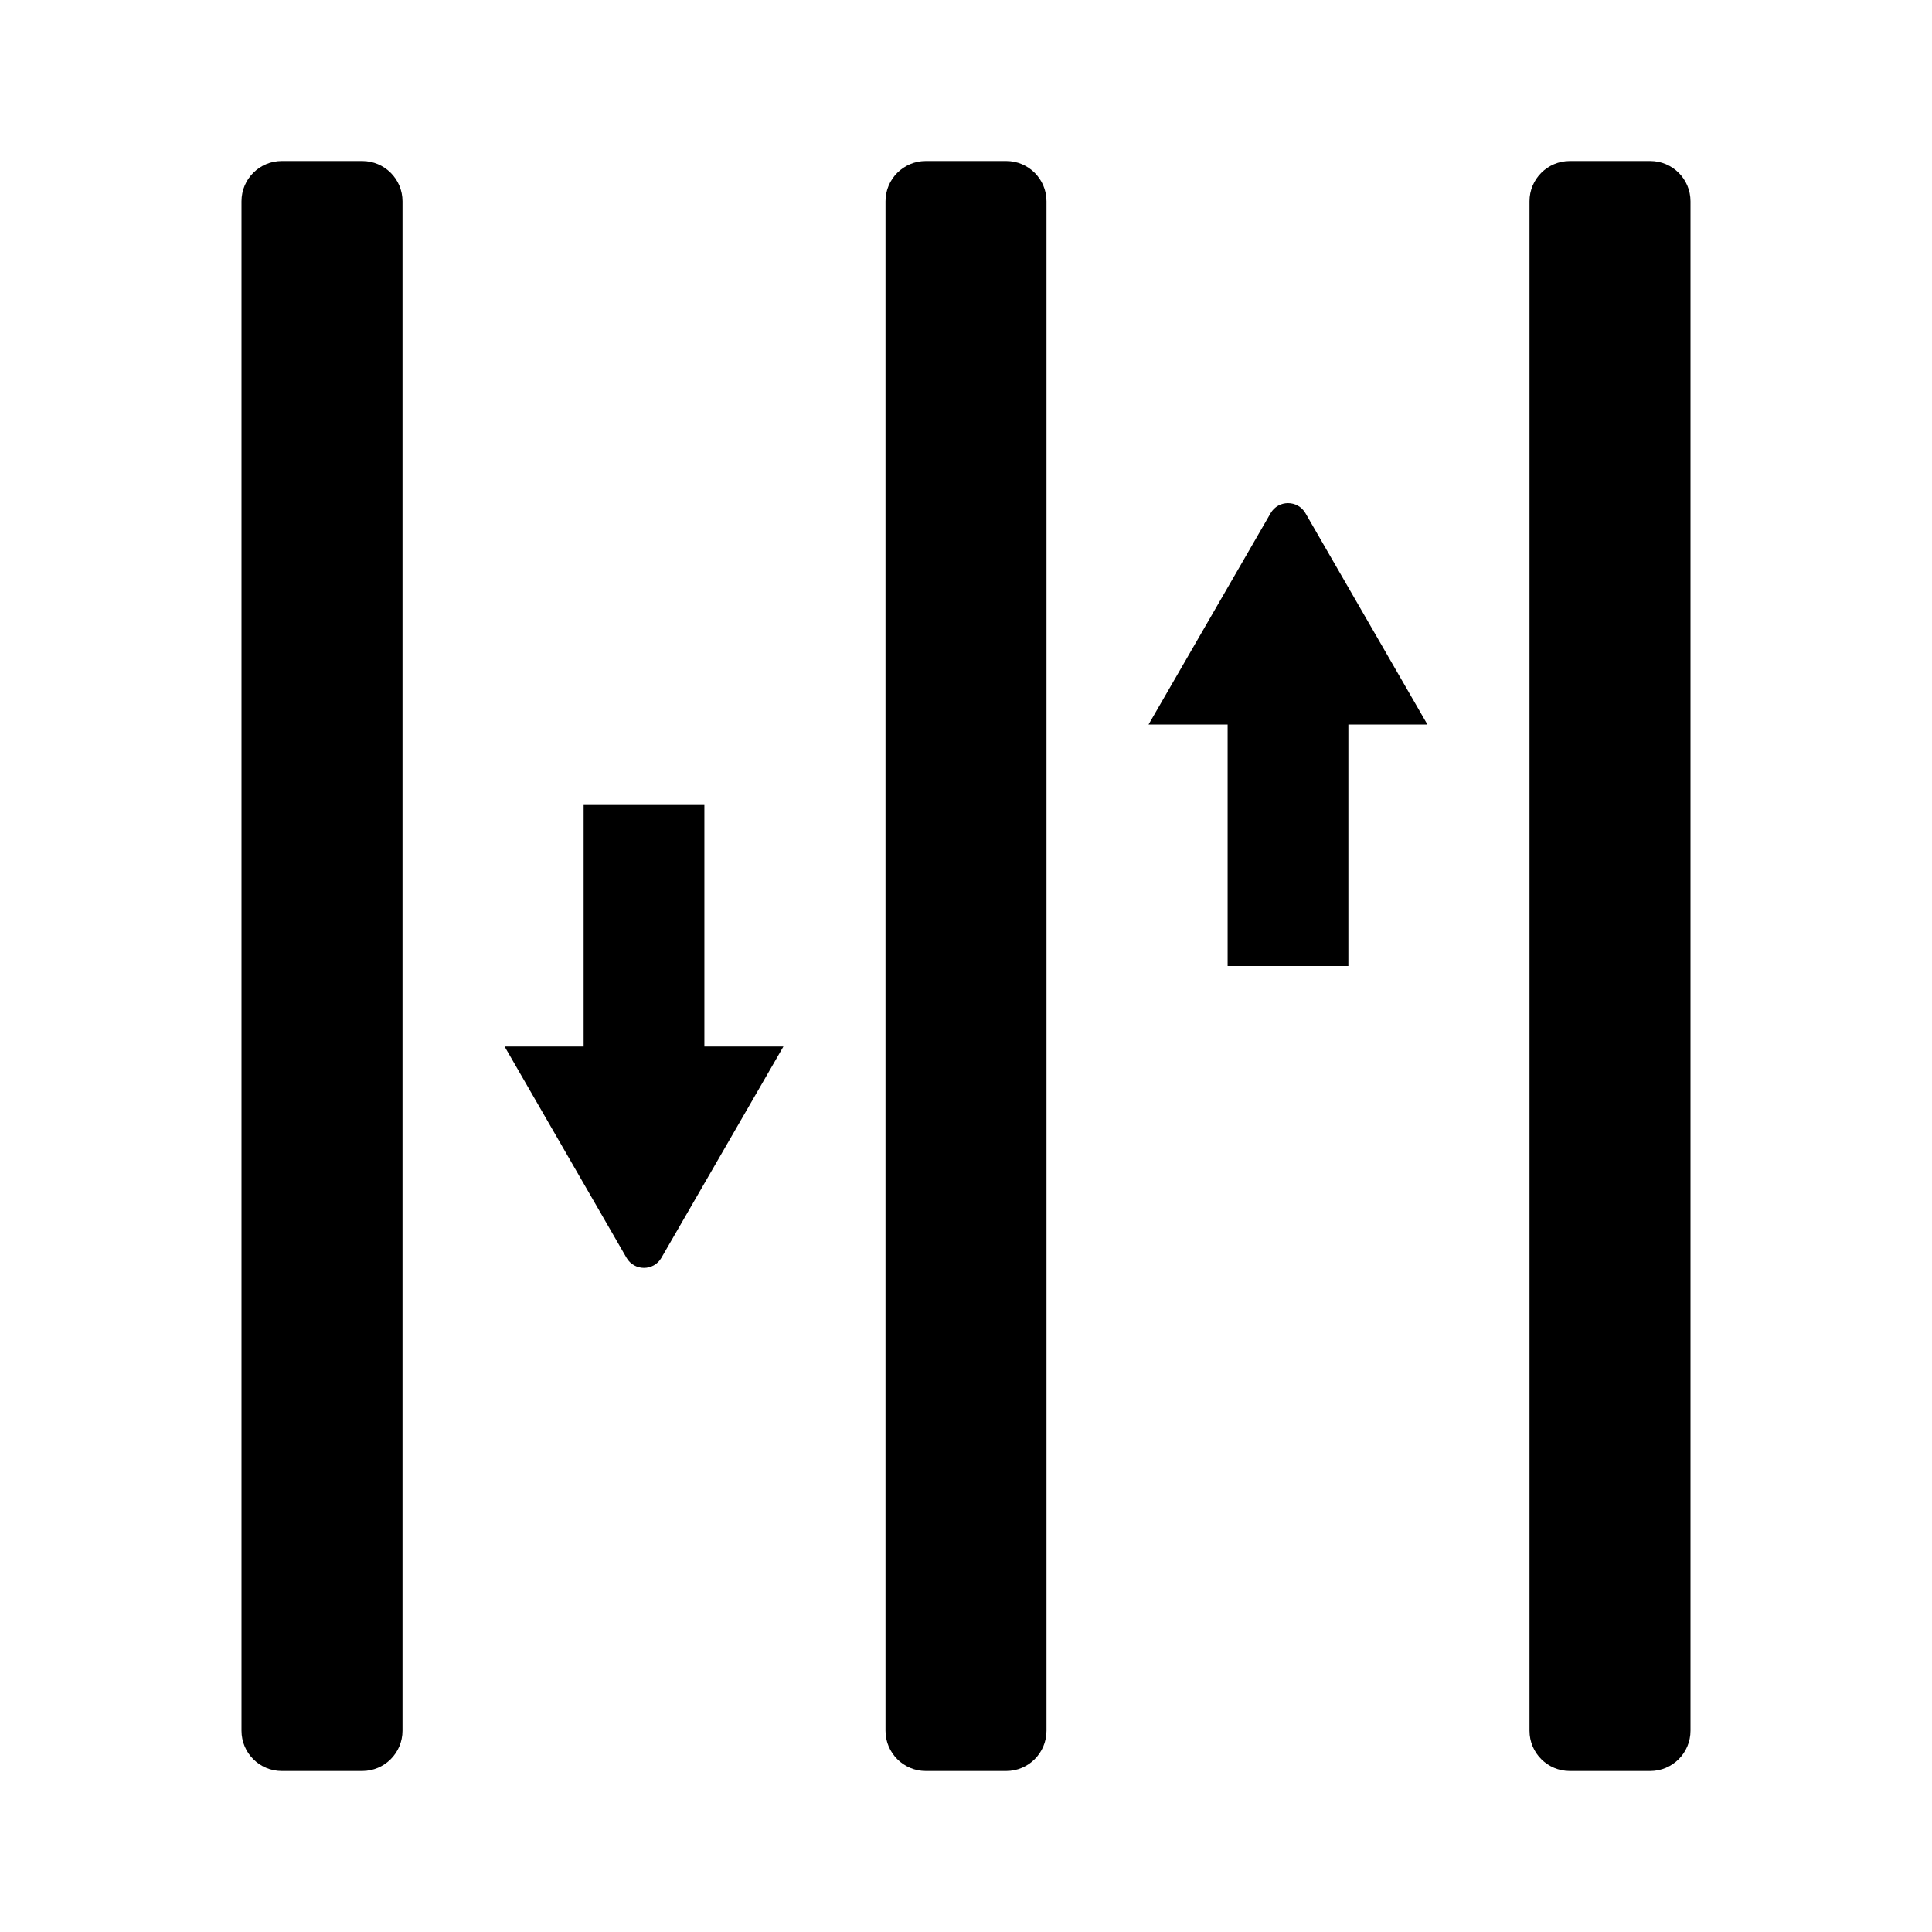 <svg width="24" height="24" viewBox="0 0 24 24" fill="none" xmlns="http://www.w3.org/2000/svg">
<path d="M3 21.5C3 21.776 3.224 22 3.5 22H4.5C4.776 22 5 21.776 5 21.5L5 2.5C5 2.224 4.776 2 4.5 2H3.5C3.224 2 3 2.224 3 2.5V21.5Z" fill="black"/>
<path d="M15.784 6.375C15.88 6.208 16.12 6.208 16.217 6.375L17.732 9H16.75V12H15.25V9H14.268L15.784 6.375Z" fill="black"/>
<path d="M8.216 15.625C8.12 15.792 7.88 15.792 7.783 15.625L6.268 13H7.25V10H8.75V13H9.732L8.216 15.625Z" fill="black"/>
<path d="M11.5 22C11.224 22 11 21.776 11 21.5L11 2.5C11 2.224 11.224 2 11.5 2H12.5C12.776 2 13 2.224 13 2.5L13 21.5C13 21.776 12.776 22 12.5 22H11.5Z" fill="black"/>
<path d="M19 21.5C19 21.776 19.224 22 19.5 22H20.5C20.776 22 21 21.776 21 21.5V2.5C21 2.224 20.776 2 20.5 2H19.5C19.224 2 19 2.224 19 2.5L19 21.5Z" fill="black"/>
</svg>
